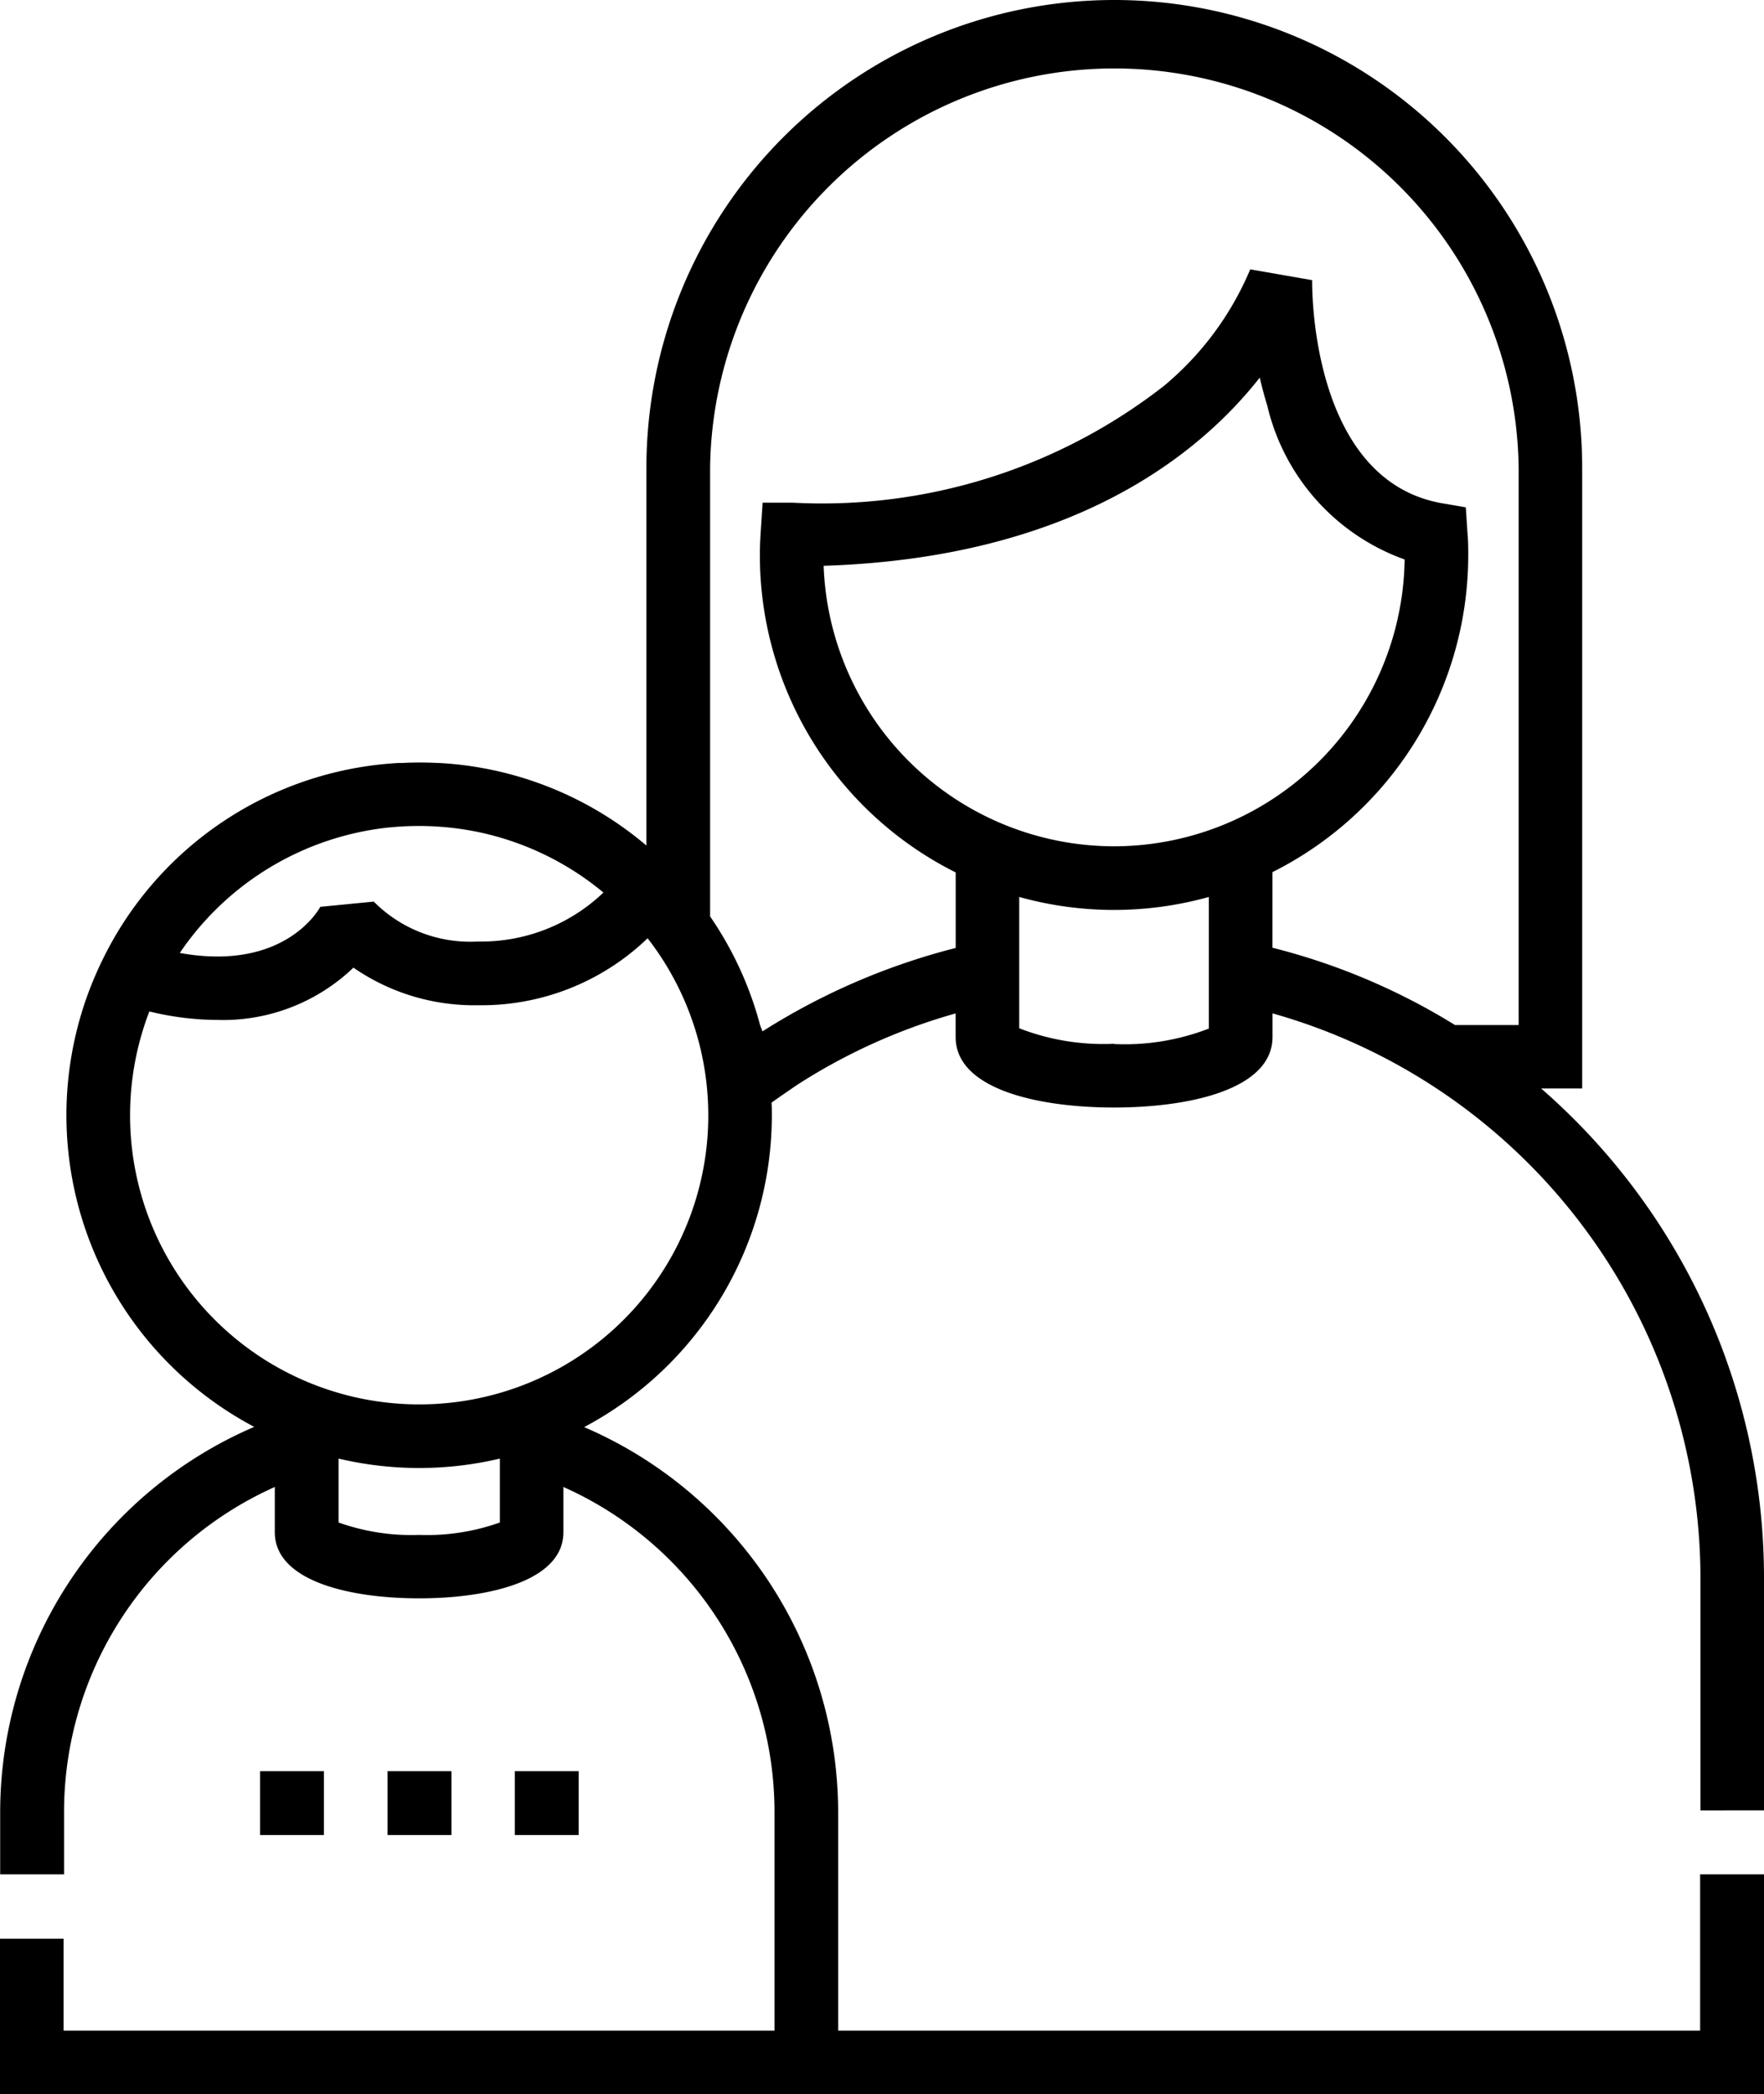 <svg xmlns="http://www.w3.org/2000/svg" width="30.376" height="36.055" viewBox="0 0 30.376 36.055">
  <g id="XMLID_3730_" transform="translate(-38.881)">
    <g id="XMLID_31_" transform="translate(38.881 0)">
      <path id="XMLID_46_" d="M69.257,31.168v-4a11.169,11.169,0,0,0-3.838-8.429h.707V8.057a8.057,8.057,0,0,0-16.114,0v6.5a6.015,6.015,0,0,0-3.579-1.422l-.025,0c-.2-.01-.4-.01-.593,0l-.064,0a6.037,6.037,0,0,0-5.1,3.38v0a6.068,6.068,0,0,0,2.608,8.05,7.225,7.225,0,0,0-4.375,6.63v1.073h1.1V31.2A6.129,6.129,0,0,1,43.613,25.6v.778c0,.84,1.283,1.139,2.485,1.139s2.485-.3,2.485-1.139V25.6A6.128,6.128,0,0,1,52.218,31.2V34.96H39.976V33.376h-1.1v2.679H69.257V32.268h-1.1V34.96H53.314V31.2a7.226,7.226,0,0,0-4.374-6.631A6.08,6.08,0,0,0,52.172,19.2c0-.073,0-.145-.005-.217.113-.082.432-.3.432-.3a10.055,10.055,0,0,1,2.738-1.236v.407c0,.894,1.409,1.213,2.728,1.213s2.728-.319,2.728-1.213v-.408a10.115,10.115,0,0,1,7.37,9.723v4ZM45.584,14.245h.008a5.061,5.061,0,0,1,1.508.076,4.965,4.965,0,0,1,2.172,1.045,3.045,3.045,0,0,1-2.165.843,2.338,2.338,0,0,1-1.79-.687l-.921.09c-.006.013-.592,1.124-2.419.794A4.983,4.983,0,0,1,45.584,14.245ZM46.1,26.425a3.73,3.73,0,0,1-1.389-.214v-1.1a6.032,6.032,0,0,0,2.778,0v1.1A3.73,3.73,0,0,1,46.1,26.425Zm0-2.247a4.977,4.977,0,0,1-4.647-6.765,4.979,4.979,0,0,0,1.163.146,3.245,3.245,0,0,0,2.351-.9,3.656,3.656,0,0,0,2.143.647,4.125,4.125,0,0,0,2.923-1.153A4.975,4.975,0,0,1,46.1,24.178ZM58.064,14.57a5.011,5.011,0,0,1-5-4.829c4.268-.137,6.456-1.9,7.51-3.24.036.157.079.318.129.481a3.716,3.716,0,0,0,2.366,2.65A5.011,5.011,0,0,1,58.064,14.57Zm0,3.4a4.014,4.014,0,0,1-1.632-.267V15.442a6.071,6.071,0,0,0,3.265,0v2.266A4.015,4.015,0,0,1,58.064,17.974Zm2.728-2.955a6.106,6.106,0,0,0,3.372-5.454c0-.122,0-.249-.014-.4l-.028-.427L63.7,8.662c-2.281-.415-2.224-3.8-2.224-3.839L60.41,4.637a5.257,5.257,0,0,1-1.484,2.005,9.575,9.575,0,0,1-6.4,2.012h-.513l-.033.512c-.01.151-.014.277-.014.4a6.106,6.106,0,0,0,3.372,5.454v1.3a11.475,11.475,0,0,0-3.327,1.436l-.039-.1a6.051,6.051,0,0,0-.863-1.879V8.057a6.962,6.962,0,0,1,13.923,0v9.59H63.936a11.133,11.133,0,0,0-3.144-1.331v-1.3Z" transform="translate(-38.881 0)"/>
      <g id="XMLID_4487_" transform="translate(4.478 30.492)">
        <path id="XMLID_290_" d="M160.2,417.532h1.1v1.1h-1.1Z" transform="translate(-155.813 -417.532)"/>
        <path id="XMLID_289_" d="M130.2,417.532h1.1v1.1h-1.1Z" transform="translate(-128.004 -417.532)"/>
        <path id="XMLID_288_" d="M100.195,417.532h1.1v1.1h-1.1Z" transform="translate(-100.195 -417.532)"/>
      </g>
    </g>
  </g>
</svg>
